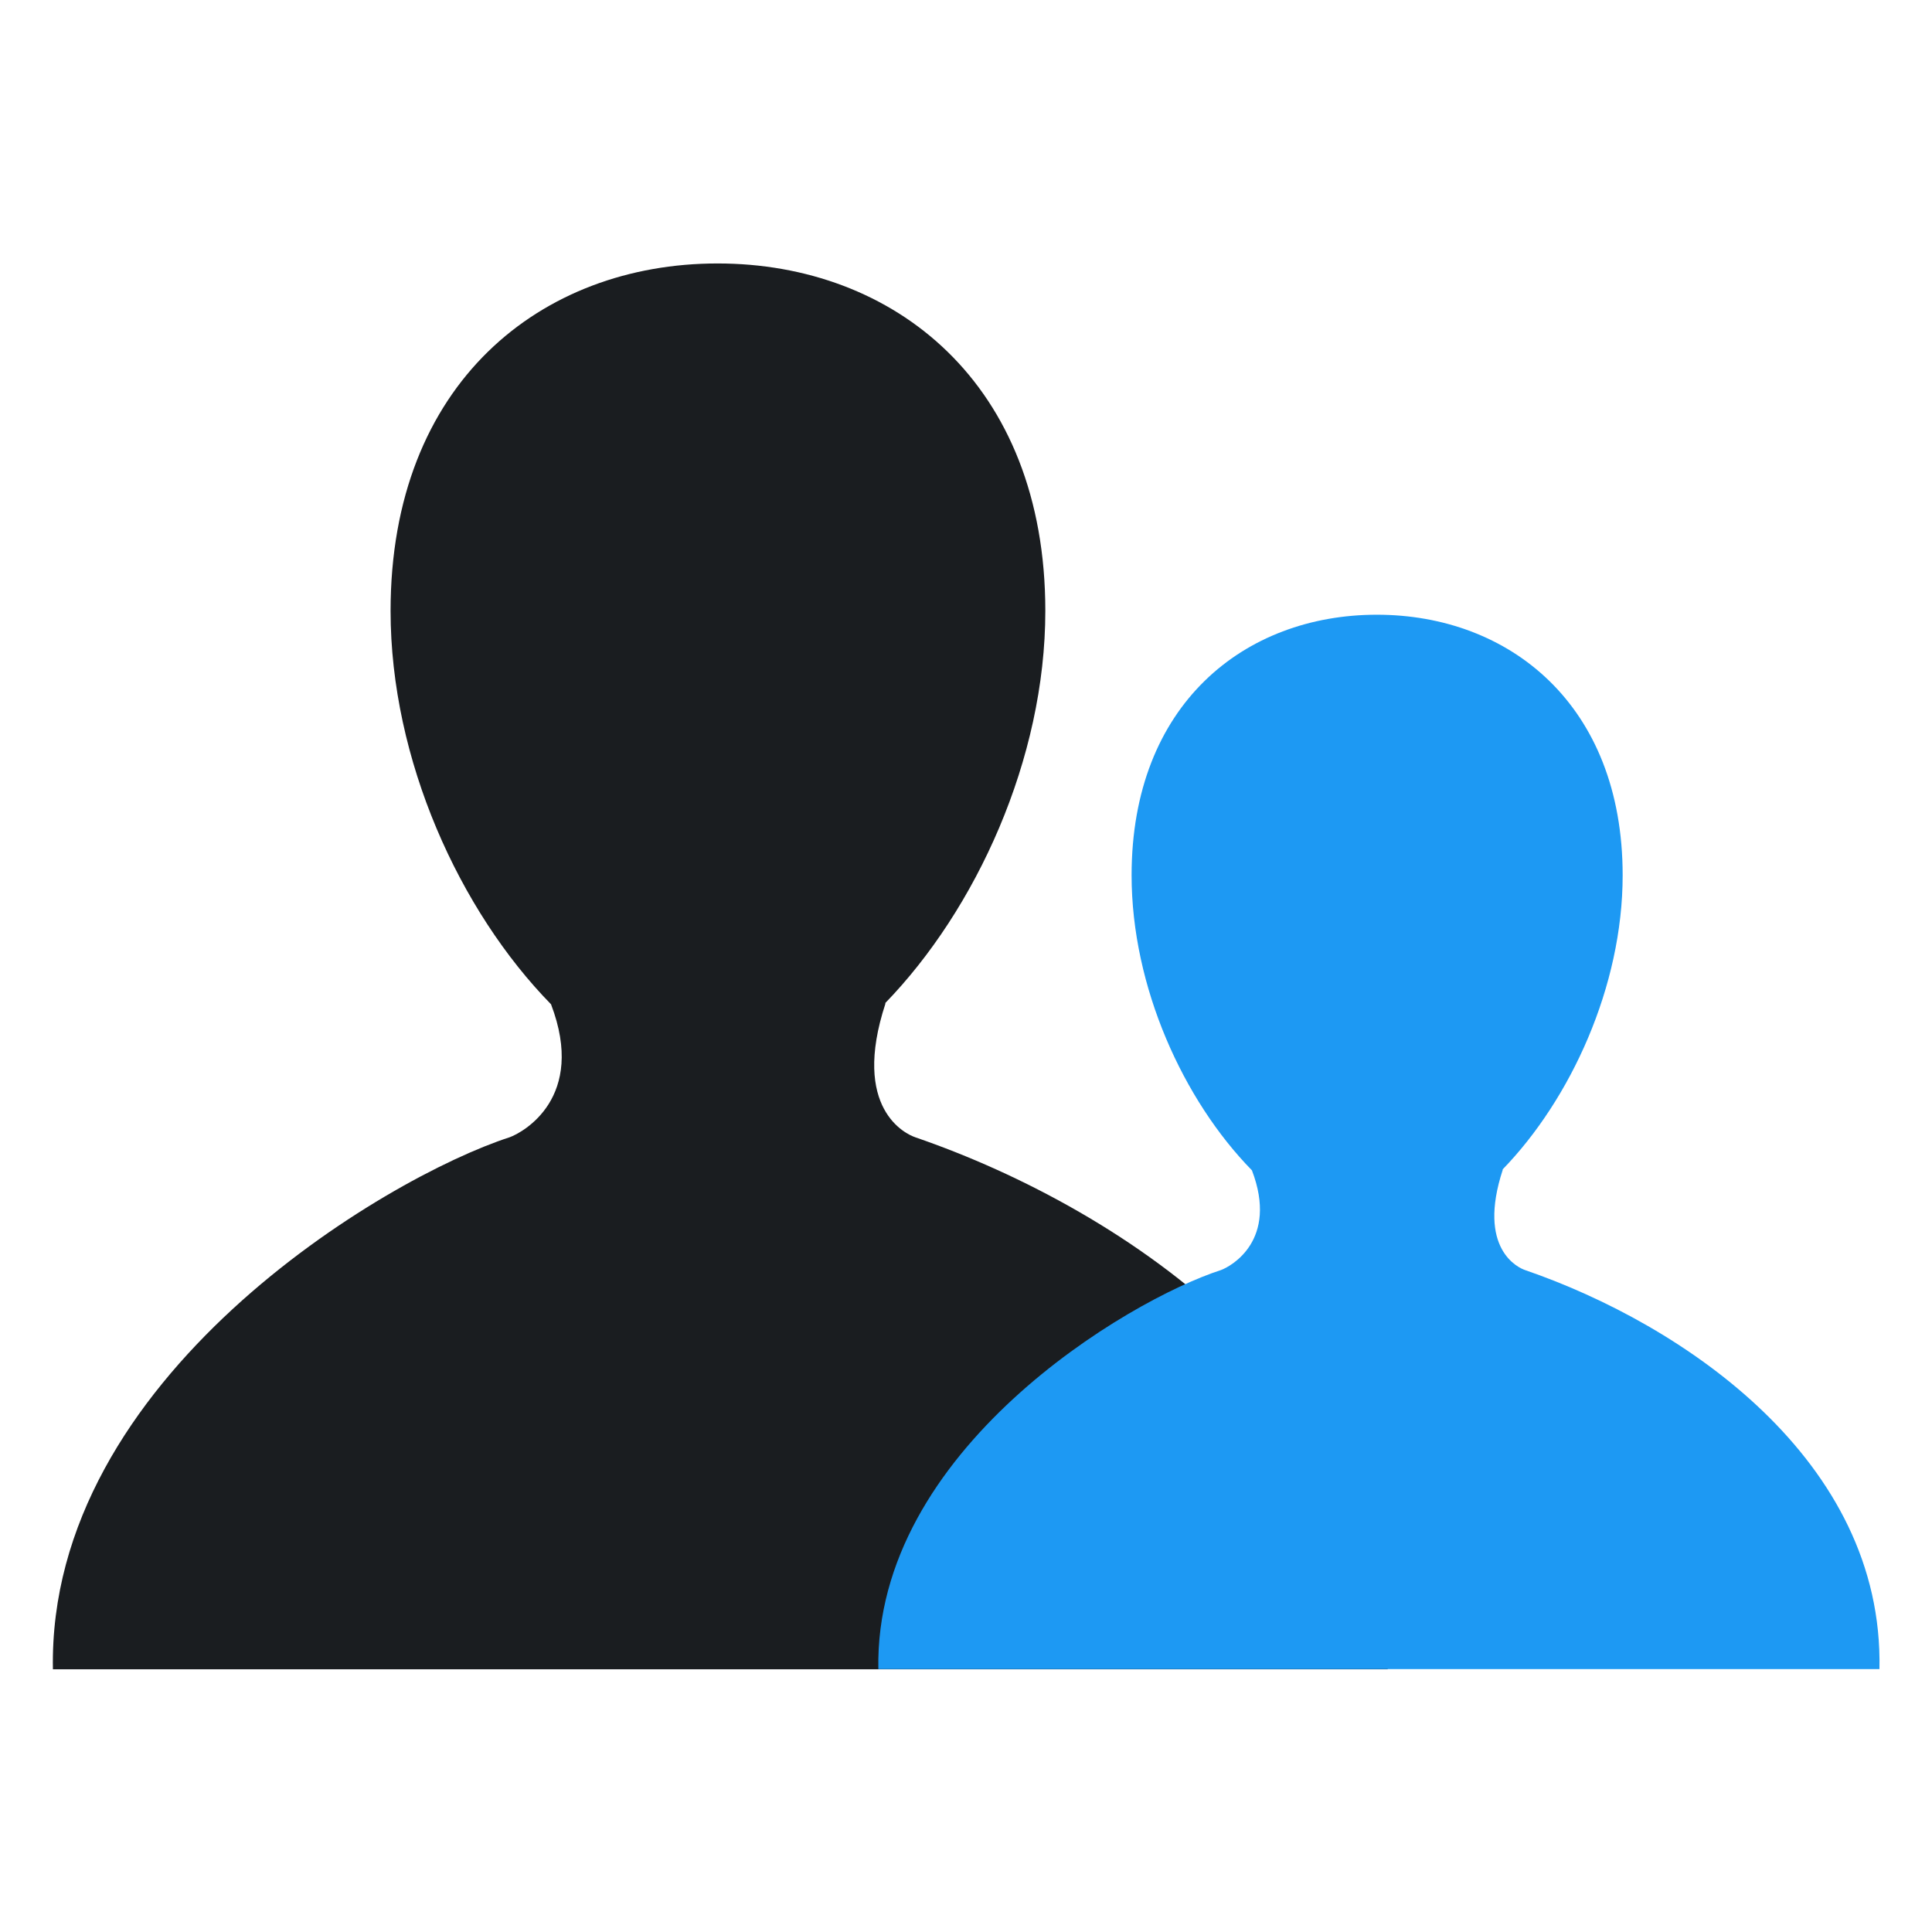 <svg xmlns="http://www.w3.org/2000/svg" viewBox="0 0 22 22"><defs><clipPath><path fill="#f2f2f2" d="m7 1023.36h1v1h-1z"/></clipPath><clipPath><path fill="#f2f2f2" d="m7 1023.36h1v1h-1z"/></clipPath></defs><g transform="translate(-300.18-537.24)" fill="#999"><path d="m16.428 15.744c-.159-.052-1.164-.505-.536-2.414h-.009c1.637-1.686 2.888-4.399 2.888-7.07 0-4.107-2.731-6.26-5.905-6.26-3.176 0-5.892 2.152-5.892 6.26 0 2.682 1.244 5.406 2.891 7.088.642 1.684-.506 2.309-.746 2.396-2.238.724-8.325 4.332-8.229 9.586h24.05c.107-5.02-4.708-8.279-8.513-9.586" fill="#1A1D20" transform="matrix(.632 0 0 .632 300.22 540.24)"/><path d="m16.428 15.744c-.159-.052-1.164-.505-.536-2.414h-.009c1.637-1.686 2.888-4.399 2.888-7.07 0-4.107-2.731-6.26-5.905-6.26-3.176 0-5.892 2.152-5.892 6.26 0 2.682 1.244 5.406 2.891 7.088.642 1.684-.506 2.309-.746 2.396-2.238.724-8.325 4.332-8.229 9.586h24.05c.107-5.02-4.708-8.279-8.513-9.586" fill="#1d99f3" transform="matrix(.474 0 0 .474 309.76 544.24)"/></g></svg>